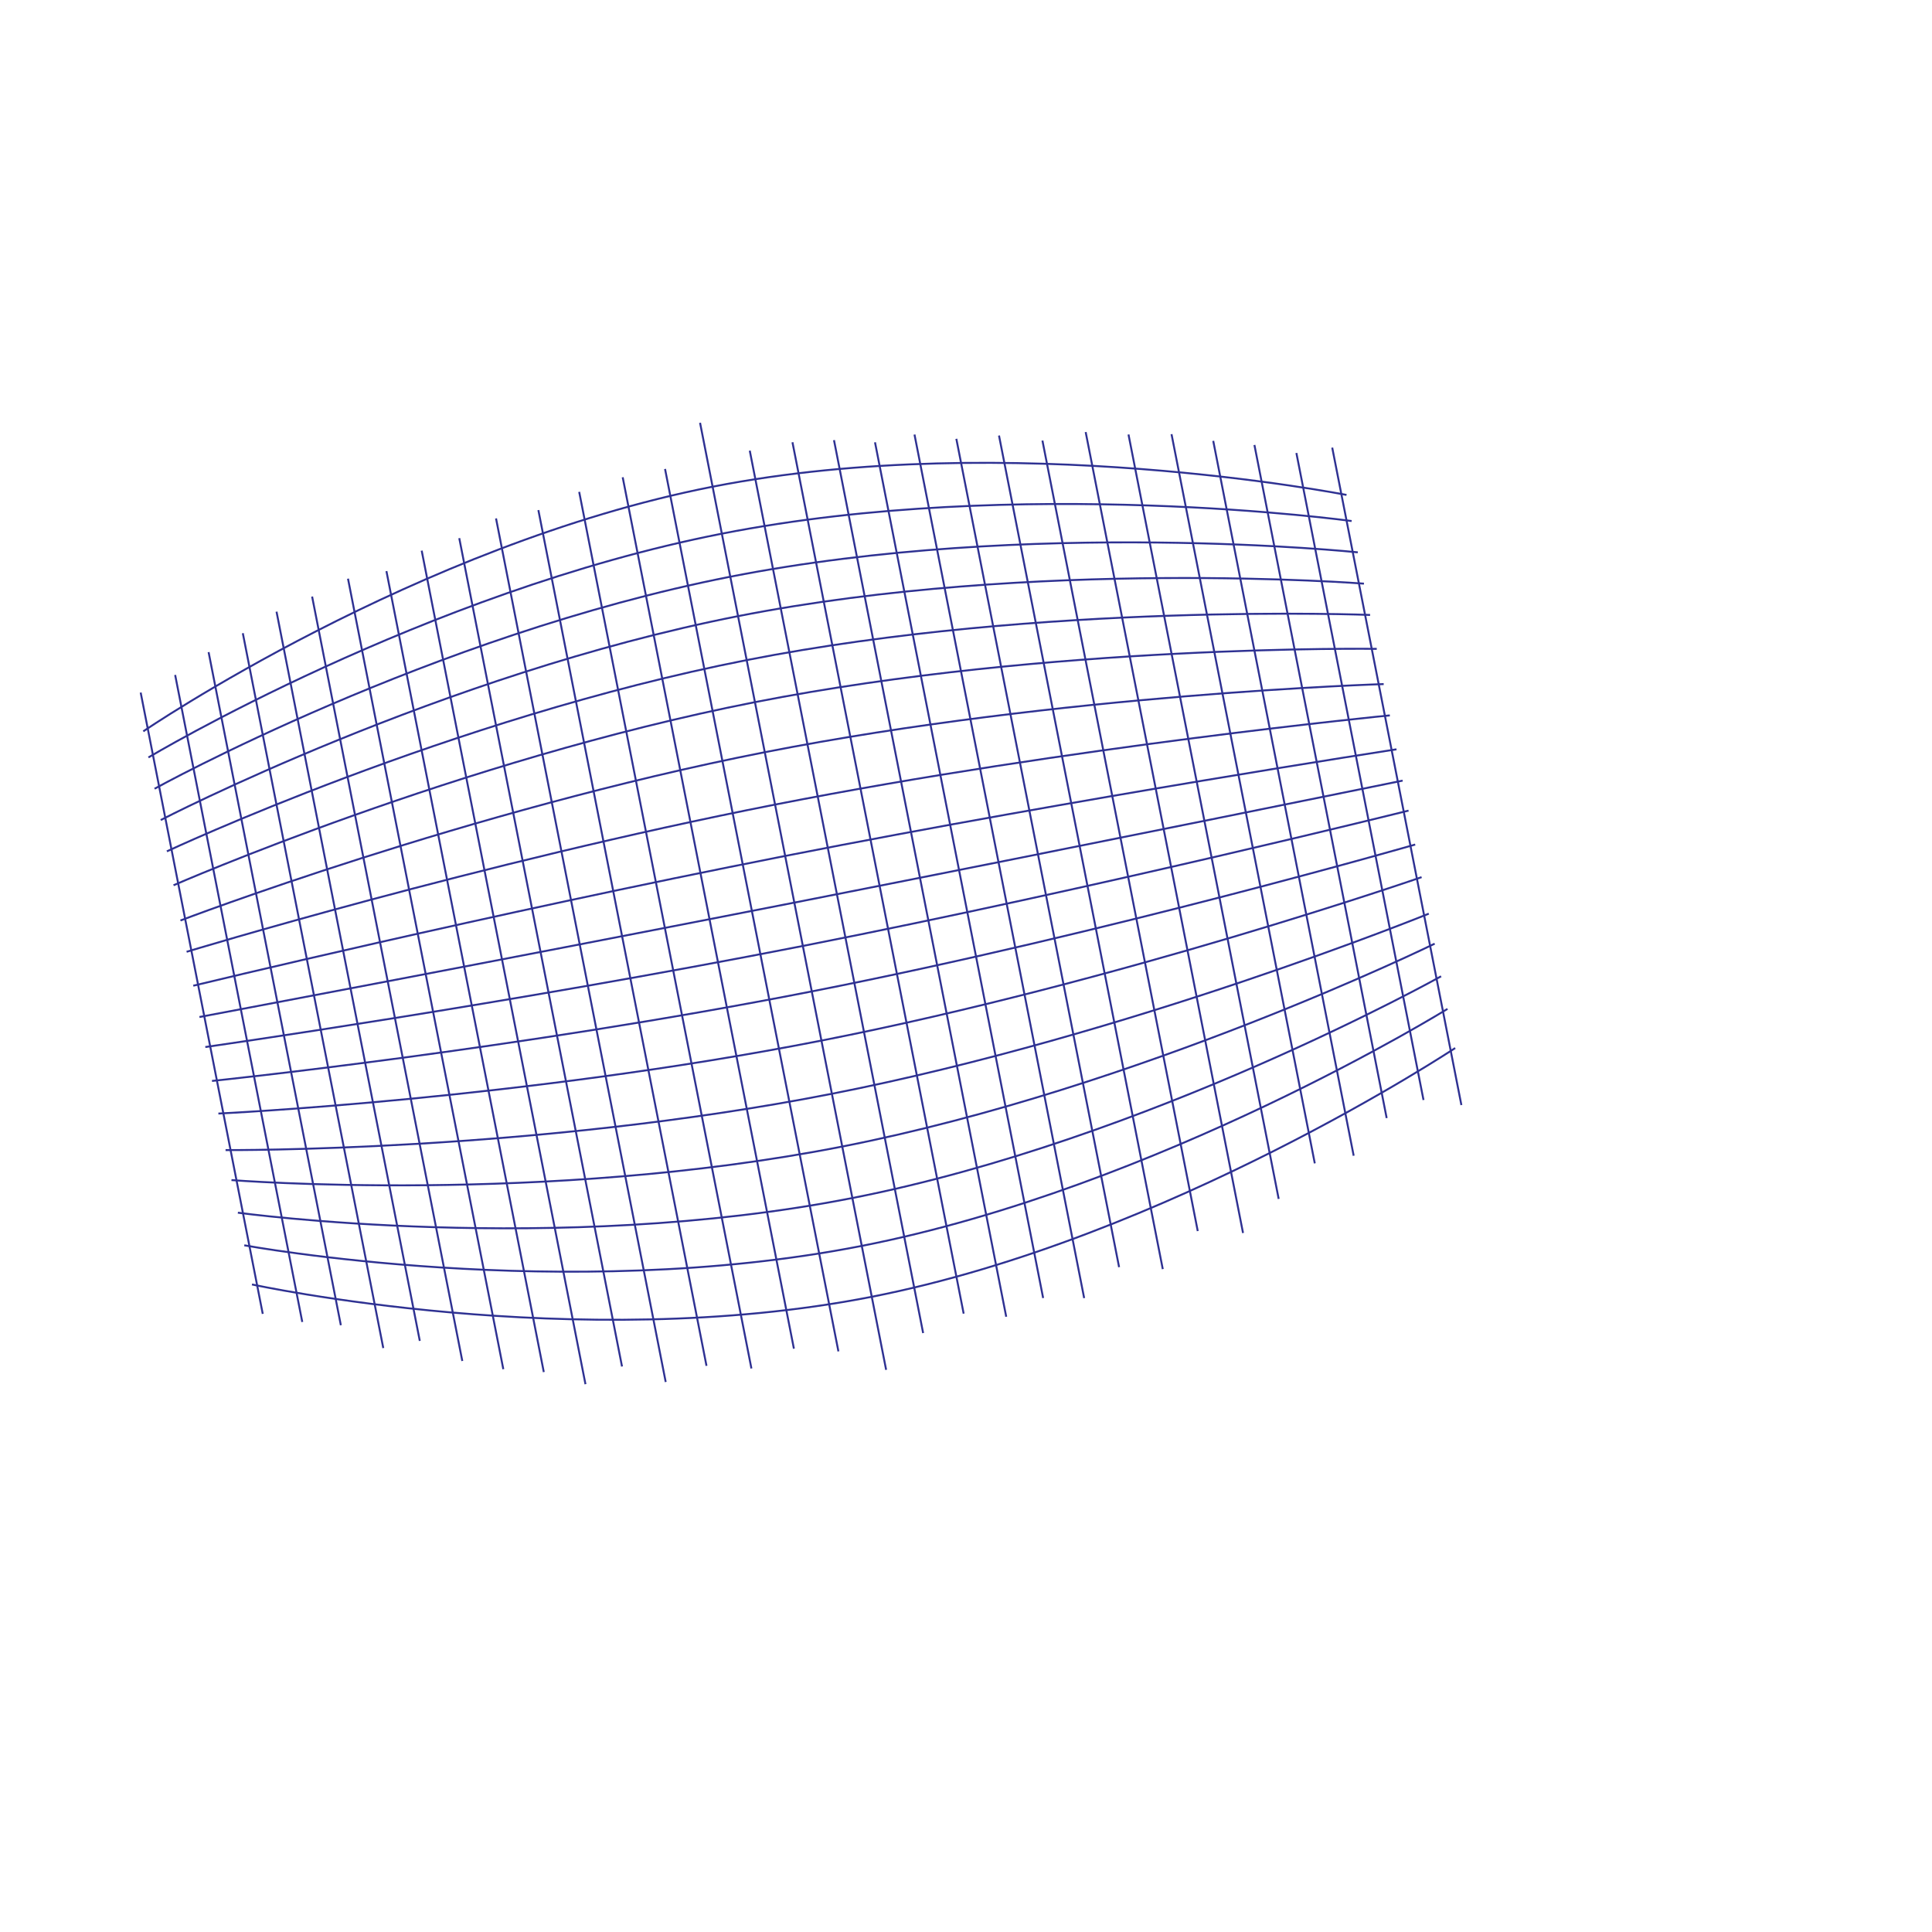 <?xml version="1.0" encoding="utf-8"?>
<!-- Generator: Adobe Illustrator 16.0.0, SVG Export Plug-In . SVG Version: 6.00 Build 0)  -->
<!DOCTYPE svg PUBLIC "-//W3C//DTD SVG 1.1//EN" "http://www.w3.org/Graphics/SVG/1.1/DTD/svg11.dtd">
<svg version="1.1" id="Layer_2" xmlns="http://www.w3.org/2000/svg" xmlns:xlink="http://www.w3.org/1999/xlink" x="0px" y="0px"
	 width="1000px" height="1000px" viewBox="0 0 1000 1000" enable-background="new 0 0 1000 1000" xml:space="preserve">
<g id="default" display="none">
	<g id="default_doc" display="inline">
		<line fill="none" stroke="#2E3192" stroke-miterlimit="10" x1="372.989" y1="268.75" x2="372.989" y2="752.736"/>
		<line fill="none" stroke="#2E3192" stroke-miterlimit="10" x1="71.665" y1="347.414" x2="71.665" y2="664.932"/>
		<line fill="none" stroke="#2E3192" stroke-miterlimit="10" x1="681.646" y1="342.081" x2="681.646" y2="678.072"/>
		<line fill="none" stroke="#2E3192" stroke-miterlimit="10" x1="90.331" y1="342.081" x2="90.331" y2="672.739"/>
		<line fill="none" stroke="#2E3192" stroke-miterlimit="10" x1="108.996" y1="334.082" x2="108.996" y2="678.072"/>
		<line fill="none" stroke="#2E3192" stroke-miterlimit="10" x1="127.662" y1="328.082" x2="127.662" y2="693.405"/>
		<line fill="none" stroke="#2E3192" stroke-miterlimit="10" x1="146.329" y1="320.749" x2="146.329" y2="693.405"/>
		<line fill="none" stroke="#2E3192" stroke-miterlimit="10" x1="165.302" y1="316.749" x2="165.302" y2="707.403"/>
		<line fill="none" stroke="#2E3192" stroke-miterlimit="10" x1="184.688" y1="311.416" x2="184.688" y2="715.403"/>
		<line fill="none" stroke="#2E3192" stroke-miterlimit="10" x1="204.327" y1="311.416" x2="204.327" y2="720.736"/>
		<line fill="none" stroke="#2E3192" stroke-miterlimit="10" x1="223.659" y1="304.749" x2="223.659" y2="730.736"/>
		<line fill="none" stroke="#2E3192" stroke-miterlimit="10" x1="243.353" y1="302.236" x2="243.353" y2="725.557"/>
		<line fill="none" stroke="#2E3192" stroke-miterlimit="10" x1="263.352" y1="296.083" x2="263.352" y2="737.403"/>
		<line fill="none" stroke="#2E3192" stroke-miterlimit="10" x1="284.991" y1="296.083" x2="284.991" y2="733.402"/>
		<line fill="none" stroke="#2E3192" stroke-miterlimit="10" x1="306.837" y1="291.056" x2="306.837" y2="739.043"/>
		<line fill="none" stroke="#2E3192" stroke-miterlimit="10" x1="329.657" y1="288.082" x2="329.657" y2="733.402"/>
		<line fill="none" stroke="#2E3192" stroke-miterlimit="10" x1="351.296" y1="288.082" x2="351.296" y2="739.043"/>
		<line fill="none" stroke="#2E3192" stroke-miterlimit="10" x1="663.494" y1="341.261" x2="663.494" y2="671.919"/>
		<line fill="none" stroke="#2E3192" stroke-miterlimit="10" x1="643.621" y1="333.261" x2="643.621" y2="677.252"/>
		<line fill="none" stroke="#2E3192" stroke-miterlimit="10" x1="623.748" y1="327.262" x2="623.748" y2="692.585"/>
		<line fill="none" stroke="#2E3192" stroke-miterlimit="10" x1="603.875" y1="319.928" x2="603.875" y2="692.585"/>
		<line fill="none" stroke="#2E3192" stroke-miterlimit="10" x1="582.67" y1="315.929" x2="582.67" y2="706.584"/>
		<line fill="none" stroke="#2E3192" stroke-miterlimit="10" x1="539.737" y1="310.596" x2="539.737" y2="714.583"/>
		<line fill="none" stroke="#2E3192" stroke-miterlimit="10" x1="561.836" y1="310.596" x2="561.836" y2="719.916"/>
		<line fill="none" stroke="#2E3192" stroke-miterlimit="10" x1="518.852" y1="303.929" x2="518.852" y2="729.916"/>
		<line fill="none" stroke="#2E3192" stroke-miterlimit="10" x1="497.545" y1="301.416" x2="497.545" y2="724.737"/>
		<line fill="none" stroke="#2E3192" stroke-miterlimit="10" x1="477.366" y1="295.263" x2="477.366" y2="736.583"/>
		<line fill="none" stroke="#2E3192" stroke-miterlimit="10" x1="457.187" y1="295.263" x2="457.187" y2="732.583"/>
		<line fill="none" stroke="#2E3192" stroke-miterlimit="10" x1="437.213" y1="290.235" x2="437.213" y2="738.224"/>
		<line fill="none" stroke="#2E3192" stroke-miterlimit="10" x1="416.574" y1="287.262" x2="416.574" y2="732.583"/>
		<line fill="none" stroke="#2E3192" stroke-miterlimit="10" x1="394.755" y1="287.262" x2="394.755" y2="738.224"/>
	</g>
	<g id="default_ngang" display="inline">
		<path fill="none" stroke="#2E3192" stroke-miterlimit="10" d="M69.205,366.747c0,0,152.456-65.332,303.784-65.332
			c151.328,0,311.118,65.331,311.118,65.331"/>
		<path fill="none" stroke="#2E3192" stroke-miterlimit="10" d="M69.205,649.406c0,0,152.456,65.995,303.784,65.995
			c151.328,0,311.118-65.995,311.118-65.995"/>
		<path fill="none" stroke="#2E3192" stroke-miterlimit="10" d="M69.205,380.081c0,0,151.999-54.666,303.784-54.666
			s311.118,54.666,311.118,54.666"/>
		<path fill="none" stroke="#2E3192" stroke-miterlimit="10" d="M69.205,396.08c0,0,151.123-48.666,303.784-48.666
			s311.118,48.666,311.118,48.666"/>
		<path fill="none" stroke="#2E3192" stroke-miterlimit="10" d="M69.205,412.079c0,0,152.456-44.511,303.784-44.511
			c151.328,0,311.118,44.511,311.118,44.511"/>
		<path fill="none" stroke="#2E3192" stroke-miterlimit="10" d="M69.205,428.079c0,0,152.456-38.053,303.784-38.053
			c151.328,0,311.118,38.053,311.118,38.053"/>
		<path fill="none" stroke="#2E3192" stroke-miterlimit="10" d="M69.205,445.411c0,0,152.822-33.898,303.784-33.898
			s311.118,33.898,311.118,33.898"/>
		<path fill="none" stroke="#2E3192" stroke-miterlimit="10" d="M69.205,463.411c0,0,152.456-26.313,303.784-26.313
			c151.328,0,311.118,26.313,311.118,26.313"/>
		<path fill="none" stroke="#2E3192" stroke-miterlimit="10" d="M69.205,479.41c0,0,152.456-15.546,303.784-15.546
			c151.328,0,311.118,15.546,311.118,15.546"/>
		<path fill="none" stroke="#2E3192" stroke-miterlimit="10" d="M69.205,496.743c0,0,151.123-6.626,303.784-6.626
			s311.118,6.626,311.118,6.626"/>
		<path fill="none" stroke="#2E3192" stroke-miterlimit="10" d="M69.205,512.742c0,0,152.456,1.219,303.784,1.219
			c151.328,0,311.118-1.219,311.118-1.219"/>
		<path fill="none" stroke="#2E3192" stroke-miterlimit="10" d="M69.205,528.077c0,0,152.456,8.04,303.784,8.04
			c151.328,0,311.118-8.04,311.118-8.04"/>
		<path fill="none" stroke="#2E3192" stroke-miterlimit="10" d="M69.205,545.409c0,0,152.346,13.939,303.784,13.939
			s311.118-13.939,311.118-13.939"/>
		<path fill="none" stroke="#2E3192" stroke-miterlimit="10" d="M69.205,562.074c0,0,151.788,22.398,303.784,22.398
			c151.996,0,311.118-22.398,311.118-22.398"/>
		<path fill="none" stroke="#2E3192" stroke-miterlimit="10" d="M69.205,580.741c0,0,151.788,30.913,303.784,30.913
			c151.996,0,311.118-30.913,311.118-30.913"/>
		<path fill="none" stroke="#2E3192" stroke-miterlimit="10" d="M69.205,596.074c0,0,151.788,42.553,303.784,42.553
			c151.996,0,311.118-42.553,311.118-42.553"/>
		<path fill="none" stroke="#2E3192" stroke-miterlimit="10" d="M69.205,612.739c0,0,152.456,52.19,303.784,52.19
			c151.328,0,311.118-52.19,311.118-52.19"/>
		<path fill="none" stroke="#2E3192" stroke-miterlimit="10" d="M69.205,629.406c0,0,151.788,59.991,303.784,59.991
			c151.996,0,311.118-59.991,311.118-59.991"/>
	</g>
</g>
<g id="moved">
	<g id="moved_doc">
		<line fill="none" stroke="#2E3192" stroke-miterlimit="10" x1="362.347" y1="218.835" x2="458.659" y2="709.025"/>
		<line fill="none" stroke="#2E3192" stroke-miterlimit="10" x1="72.814" y1="358.47" x2="135.999" y2="680.058"/>
		<line fill="none" stroke="#2E3192" stroke-miterlimit="10" x1="689.553" y1="231.684" x2="756.414" y2="571.981"/>
		<line fill="none" stroke="#2E3192" stroke-miterlimit="10" x1="90.657" y1="349.354" x2="156.458" y2="684.251"/>
		<line fill="none" stroke="#2E3192" stroke-miterlimit="10" x1="107.971" y1="337.538" x2="176.424" y2="685.938"/>
		<line fill="none" stroke="#2E3192" stroke-miterlimit="10" x1="125.682" y1="327.747" x2="198.381" y2="697.754"/>
		<line fill="none" stroke="#2E3192" stroke-miterlimit="10" x1="143.129" y1="316.605" x2="217.286" y2="694.038"/>
		<line fill="none" stroke="#2E3192" stroke-miterlimit="10" x1="161.549" y1="308.778" x2="239.288" y2="704.441"/>
		<line fill="none" stroke="#2E3192" stroke-miterlimit="10" x1="180.122" y1="299.519" x2="260.515" y2="708.686"/>
		<line fill="none" stroke="#2E3192" stroke-miterlimit="10" x1="200.013" y1="295.61" x2="281.467" y2="710.179"/>
		<line fill="none" stroke="#2E3192" stroke-miterlimit="10" x1="218.266" y1="285.012" x2="303.037" y2="716.459"/>
		<line fill="none" stroke="#2E3192" stroke-miterlimit="10" x1="237.712" y1="278.548" x2="321.952" y2="707.295"/>
		<line fill="none" stroke="#2E3192" stroke-miterlimit="10" x1="256.744" y1="268.335" x2="344.565" y2="715.313"/>
		<line fill="none" stroke="#2E3192" stroke-miterlimit="10" x1="278.659" y1="264.03" x2="365.685" y2="706.955"/>
		<line fill="none" stroke="#2E3192" stroke-miterlimit="10" x1="299.786" y1="254.59" x2="388.935" y2="708.32"/>
		<line fill="none" stroke="#2E3192" stroke-miterlimit="10" x1="322.307" y1="247.037" x2="410.924" y2="698.066"/>
		<line fill="none" stroke="#2E3192" stroke-miterlimit="10" x1="344.223" y1="242.732" x2="433.963" y2="699.474"/>
		<line fill="none" stroke="#2E3192" stroke-miterlimit="10" x1="671.006" y1="234.466" x2="736.806" y2="569.362"/>
		<line fill="none" stroke="#2E3192" stroke-miterlimit="10" x1="649.286" y1="230.318" x2="717.737" y2="578.717"/>
		<line fill="none" stroke="#2E3192" stroke-miterlimit="10" x1="627.965" y1="228.196" x2="700.661" y2="598.203"/>
		<line fill="none" stroke="#2E3192" stroke-miterlimit="10" x1="606.376" y1="224.724" x2="680.534" y2="602.158"/>
		<line fill="none" stroke="#2E3192" stroke-miterlimit="10" x1="584.104" y1="224.893" x2="661.844" y2="620.556"/>
		<line fill="none" stroke="#2E3192" stroke-miterlimit="10" x1="539.56" y1="228.035" x2="619.953" y2="637.2"/>
		<line fill="none" stroke="#2E3192" stroke-miterlimit="10" x1="561.94" y1="223.636" x2="643.396" y2="638.205"/>
		<line fill="none" stroke="#2E3192" stroke-miterlimit="10" x1="517.079" y1="225.438" x2="601.85" y2="656.886"/>
		<line fill="none" stroke="#2E3192" stroke-miterlimit="10" x1="495" y1="227.134" x2="579.239" y2="655.881"/>
		<line fill="none" stroke="#2E3192" stroke-miterlimit="10" x1="473.337" y1="224.917" x2="561.16" y2="671.894"/>
		<line fill="none" stroke="#2E3192" stroke-miterlimit="10" x1="452.899" y1="228.933" x2="539.925" y2="671.858"/>
		<line fill="none" stroke="#2E3192" stroke-miterlimit="10" x1="431.67" y1="227.815" x2="520.818" y2="681.547"/>
		<line fill="none" stroke="#2E3192" stroke-miterlimit="10" x1="410.174" y1="228.911" x2="498.792" y2="679.939"/>
		<line fill="none" stroke="#2E3192" stroke-miterlimit="10" x1="388.076" y1="233.253" x2="477.815" y2="689.995"/>
	</g>
	<g id="moved_ngang">
		<path fill="none" stroke="#2E3192" stroke-miterlimit="10" d="M74.169,378.541c0,0,141.41-96.508,294.678-126.623
			c153.268-30.114,328.106,4.257,328.106,4.257"/>
		<path fill="none" stroke="#2E3192" stroke-miterlimit="10" d="M130.417,664.823c0,0,167.543,36.503,320.811,6.389
			s301.973-128.753,301.973-128.753"/>
		<path fill="none" stroke="#2E3192" stroke-miterlimit="10" d="M76.823,392.045c0,0,143.067-85.614,296.8-115.819
			c153.73-30.205,325.983-6.545,325.983-6.545"/>
		<path fill="none" stroke="#2E3192" stroke-miterlimit="10" d="M80.006,408.25c0,0,143.375-79.363,297.994-109.742
			c154.619-30.379,324.79-12.622,324.79-12.622"/>
		<path fill="none" stroke="#2E3192" stroke-miterlimit="10" d="M83.19,424.454c0,0,145.553-75.421,298.82-105.534
			c153.269-30.114,323.964-16.83,323.964-16.83"/>
		<path fill="none" stroke="#2E3192" stroke-miterlimit="10" d="M86.374,440.659c0,0,146.838-68.879,300.106-98.993
			c153.266-30.114,322.678-23.371,322.678-23.371"/>
		<path fill="none" stroke="#2E3192" stroke-miterlimit="10" d="M89.823,458.212c0,0,148.036-64.744,300.933-94.784
			c152.898-30.042,321.851-27.579,321.851-27.579"/>
		<path fill="none" stroke="#2E3192" stroke-miterlimit="10" d="M93.406,476.443c0,0,149.173-56.988,302.441-87.102
			c153.268-30.114,320.343-35.262,320.343-35.262"/>
		<path fill="none" stroke="#2E3192" stroke-miterlimit="10" d="M96.589,492.647c0,0,151.316-46.083,304.584-76.197
			c153.269-30.114,318.199-46.167,318.199-46.167"/>
		<path fill="none" stroke="#2E3192" stroke-miterlimit="10" d="M100.038,510.203c0,0,151.742-36.784,306.36-67.164
			c154.617-30.379,316.424-55.201,316.424-55.201"/>
		<path fill="none" stroke="#2E3192" stroke-miterlimit="10" d="M103.222,526.407c0,0,154.653-29.104,307.921-59.218
			c153.267-30.114,314.862-63.146,314.862-63.146"/>
		<path fill="none" stroke="#2E3192" stroke-miterlimit="10" d="M106.274,541.938c0,0,156.01-22.195,309.278-52.309
			c153.269-30.114,313.507-70.054,313.507-70.054"/>
		<path fill="none" stroke="#2E3192" stroke-miterlimit="10" d="M109.723,559.493c0,0,157.072-16.198,310.451-46.336
			c153.379-30.134,312.333-76.028,312.333-76.028"/>
		<path fill="none" stroke="#2E3192" stroke-miterlimit="10" d="M113.039,576.372c0,0,158.192-7.521,312.136-37.768
			c153.944-30.246,310.648-84.597,310.648-84.597"/>
		<path fill="none" stroke="#2E3192" stroke-miterlimit="10" d="M116.754,595.278c0,0,159.885,1.103,313.83-29.144
			c153.944-30.248,308.955-93.22,308.955-93.22"/>
		<path fill="none" stroke="#2E3192" stroke-miterlimit="10" d="M119.805,610.808c0,0,162.202,12.892,316.146-17.354
			c153.942-30.247,306.64-105.01,306.64-105.01"/>
		<path fill="none" stroke="#2E3192" stroke-miterlimit="10" d="M123.121,627.687c0,0,164.796,22.521,318.064-7.593
			c153.267-30.114,304.721-114.771,304.721-114.771"/>
		<path fill="none" stroke="#2E3192" stroke-miterlimit="10" d="M126.438,644.566c0,0,165.672,30.555,319.616,0.309
			c153.944-30.247,303.167-122.673,303.167-122.673"/>
	</g>
</g>
</svg>
